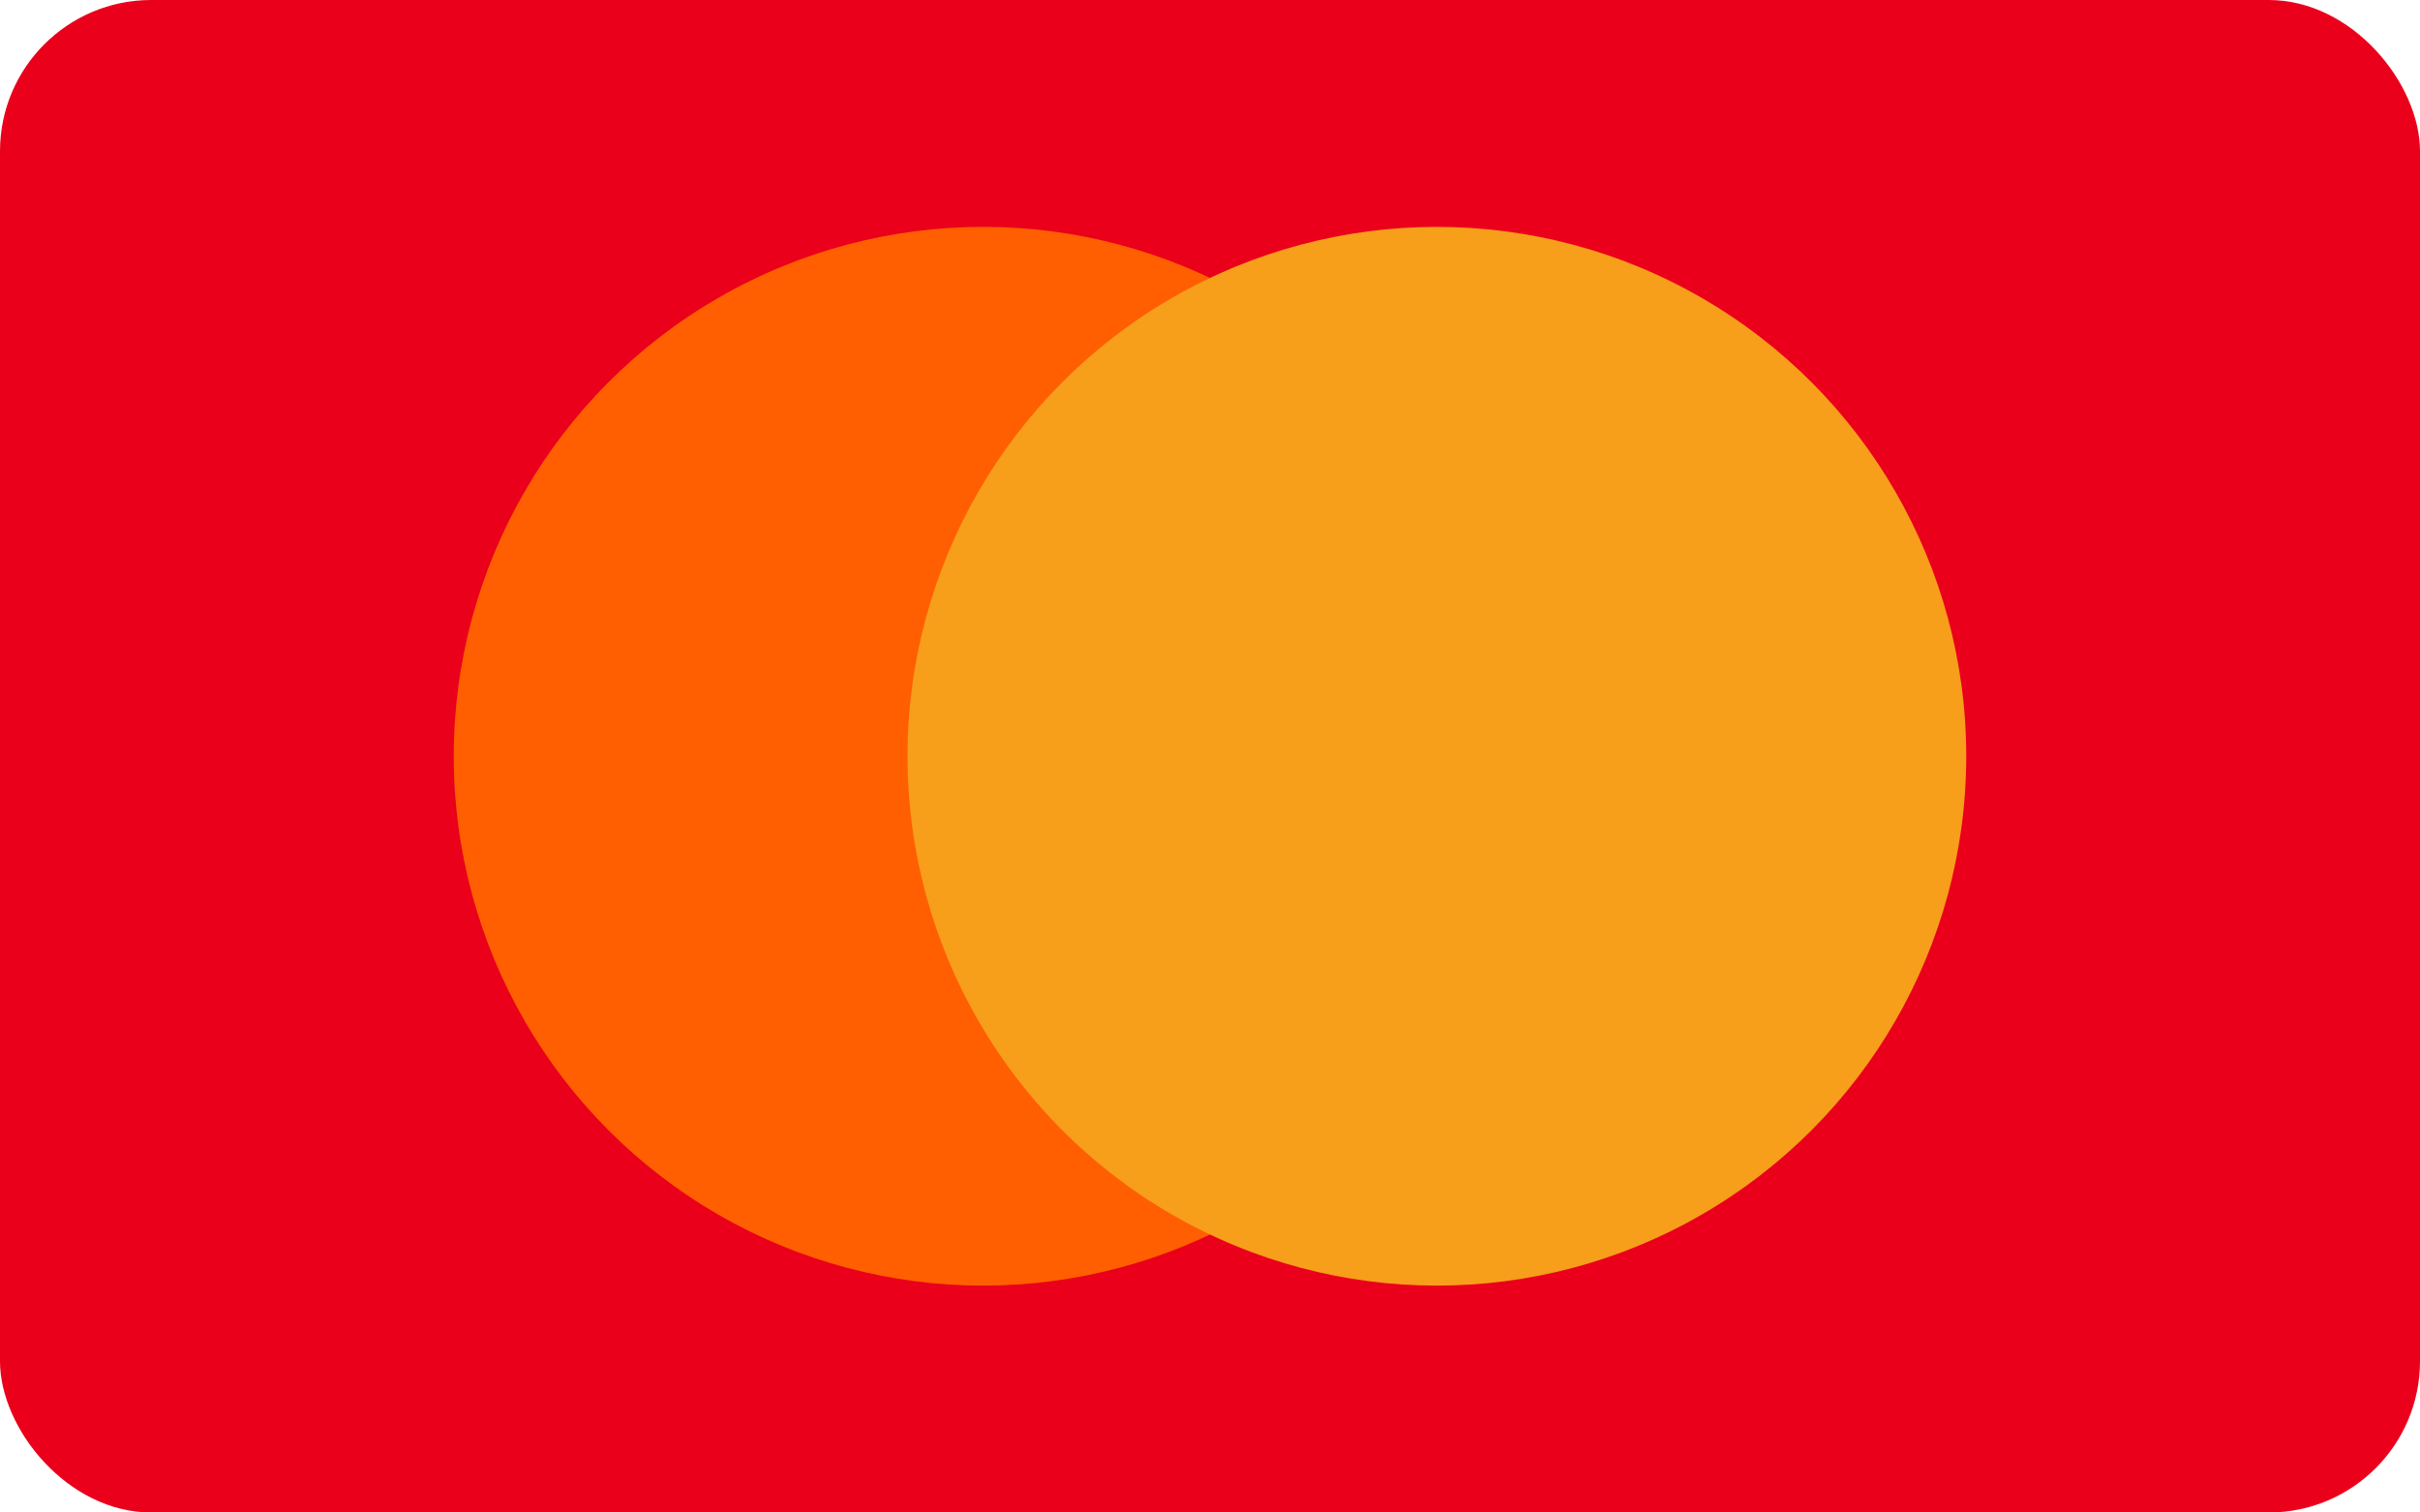 <svg width="32" height="20" viewBox="0 0 32 20" fill="none" xmlns="http://www.w3.org/2000/svg">
  <rect width="32" height="20" rx="2" fill="#EB001B"/>
  <circle cx="13" cy="10" r="7" fill="#FF5F00"/>
  <circle cx="19" cy="10" r="7" fill="#F79E1B"/>
</svg>


